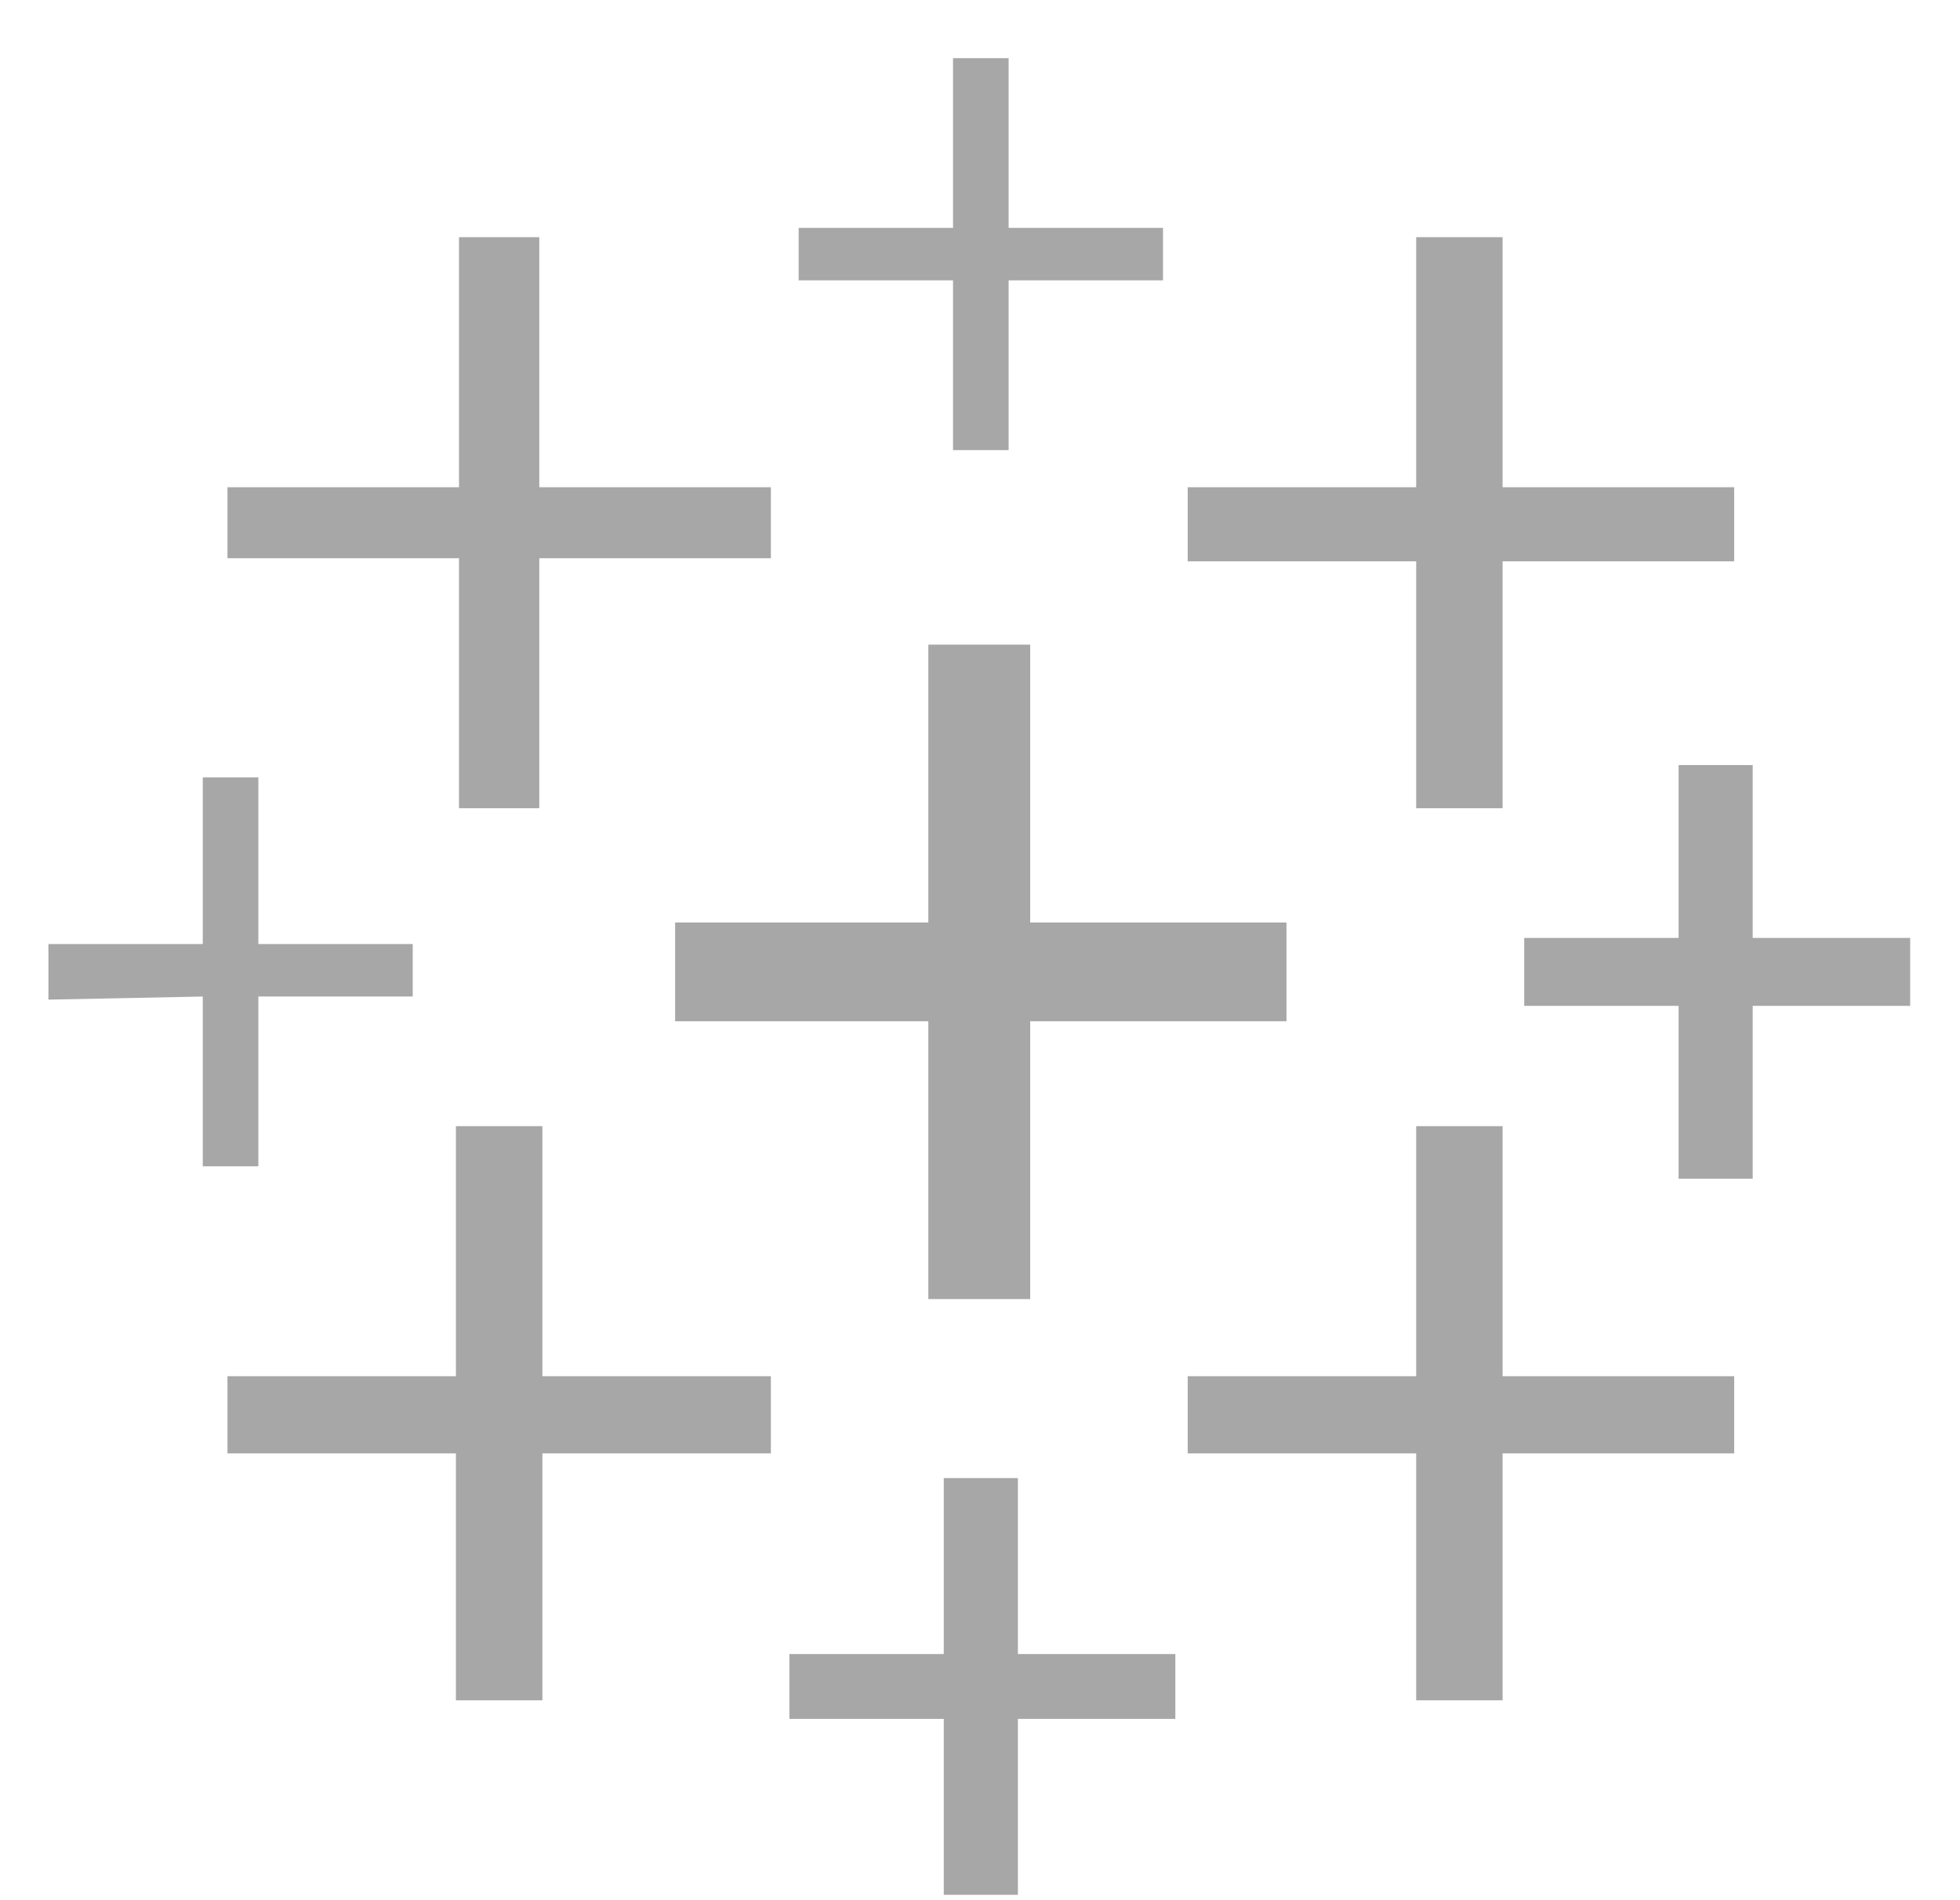 <svg width="33" height="32" viewBox="0 0 33 32" fill="none" xmlns="http://www.w3.org/2000/svg">
<g clip-path="url(#clip0_126_10066)">
<path d="M15.63 21.877H17.345V17.198H21.66V15.535H17.345V10.856H15.63V15.535H11.367V17.198H15.63V21.877Z" fill="#A7A7A7"/>
<path d="M7.676 28.634H9.132V24.476H12.979V23.176H9.132V18.965H7.676V23.176H3.83V24.476H7.676V28.634Z" fill="#A7A7A7"/>
<path d="M23.844 13.611H25.299V9.453H29.198V8.205H25.299V3.994H23.844V8.205H19.997V9.453H23.844V13.611Z" fill="#A7A7A7"/>
<path d="M15.89 31.91H17.138V28.947H19.789V27.855H17.138V24.892H15.89V27.855H13.291V28.947H15.89V31.91Z" fill="#A7A7A7"/>
<path d="M7.728 13.611H9.08V9.401H12.979V8.205H9.08V3.994H7.728V8.205H3.83V9.401H7.728V13.611Z" fill="#A7A7A7"/>
<path d="M28.262 19.85H29.51V16.939H32.161V15.795H29.51V12.884H28.262V15.795H25.663V16.939H28.262V19.85Z" fill="#A7A7A7"/>
<path fill-rule="evenodd" clip-rule="evenodd" d="M23.844 28.634H25.299V24.476H29.198V23.176H25.299V18.965H23.844V23.176H19.997V24.476H23.844V28.634Z" fill="#A7A7A7"/>
<path d="M19.581 4.721V3.838H16.982V0.979H16.046V3.838H13.447V4.721H16.046V7.58H16.982V4.721H19.581ZM3.414 19.641H4.35V16.782H6.949V15.898H4.35V13.091H3.414V15.898H0.815V16.834L3.414 16.782V19.641Z" fill="#A7A7A7"/>
</g>
<defs>
<clipPath id="clip0_126_10066">
<rect width="31.346" height="30.933" fill="white" transform="translate(0.815 0.978)"/>
</clipPath>
</defs>
</svg>
